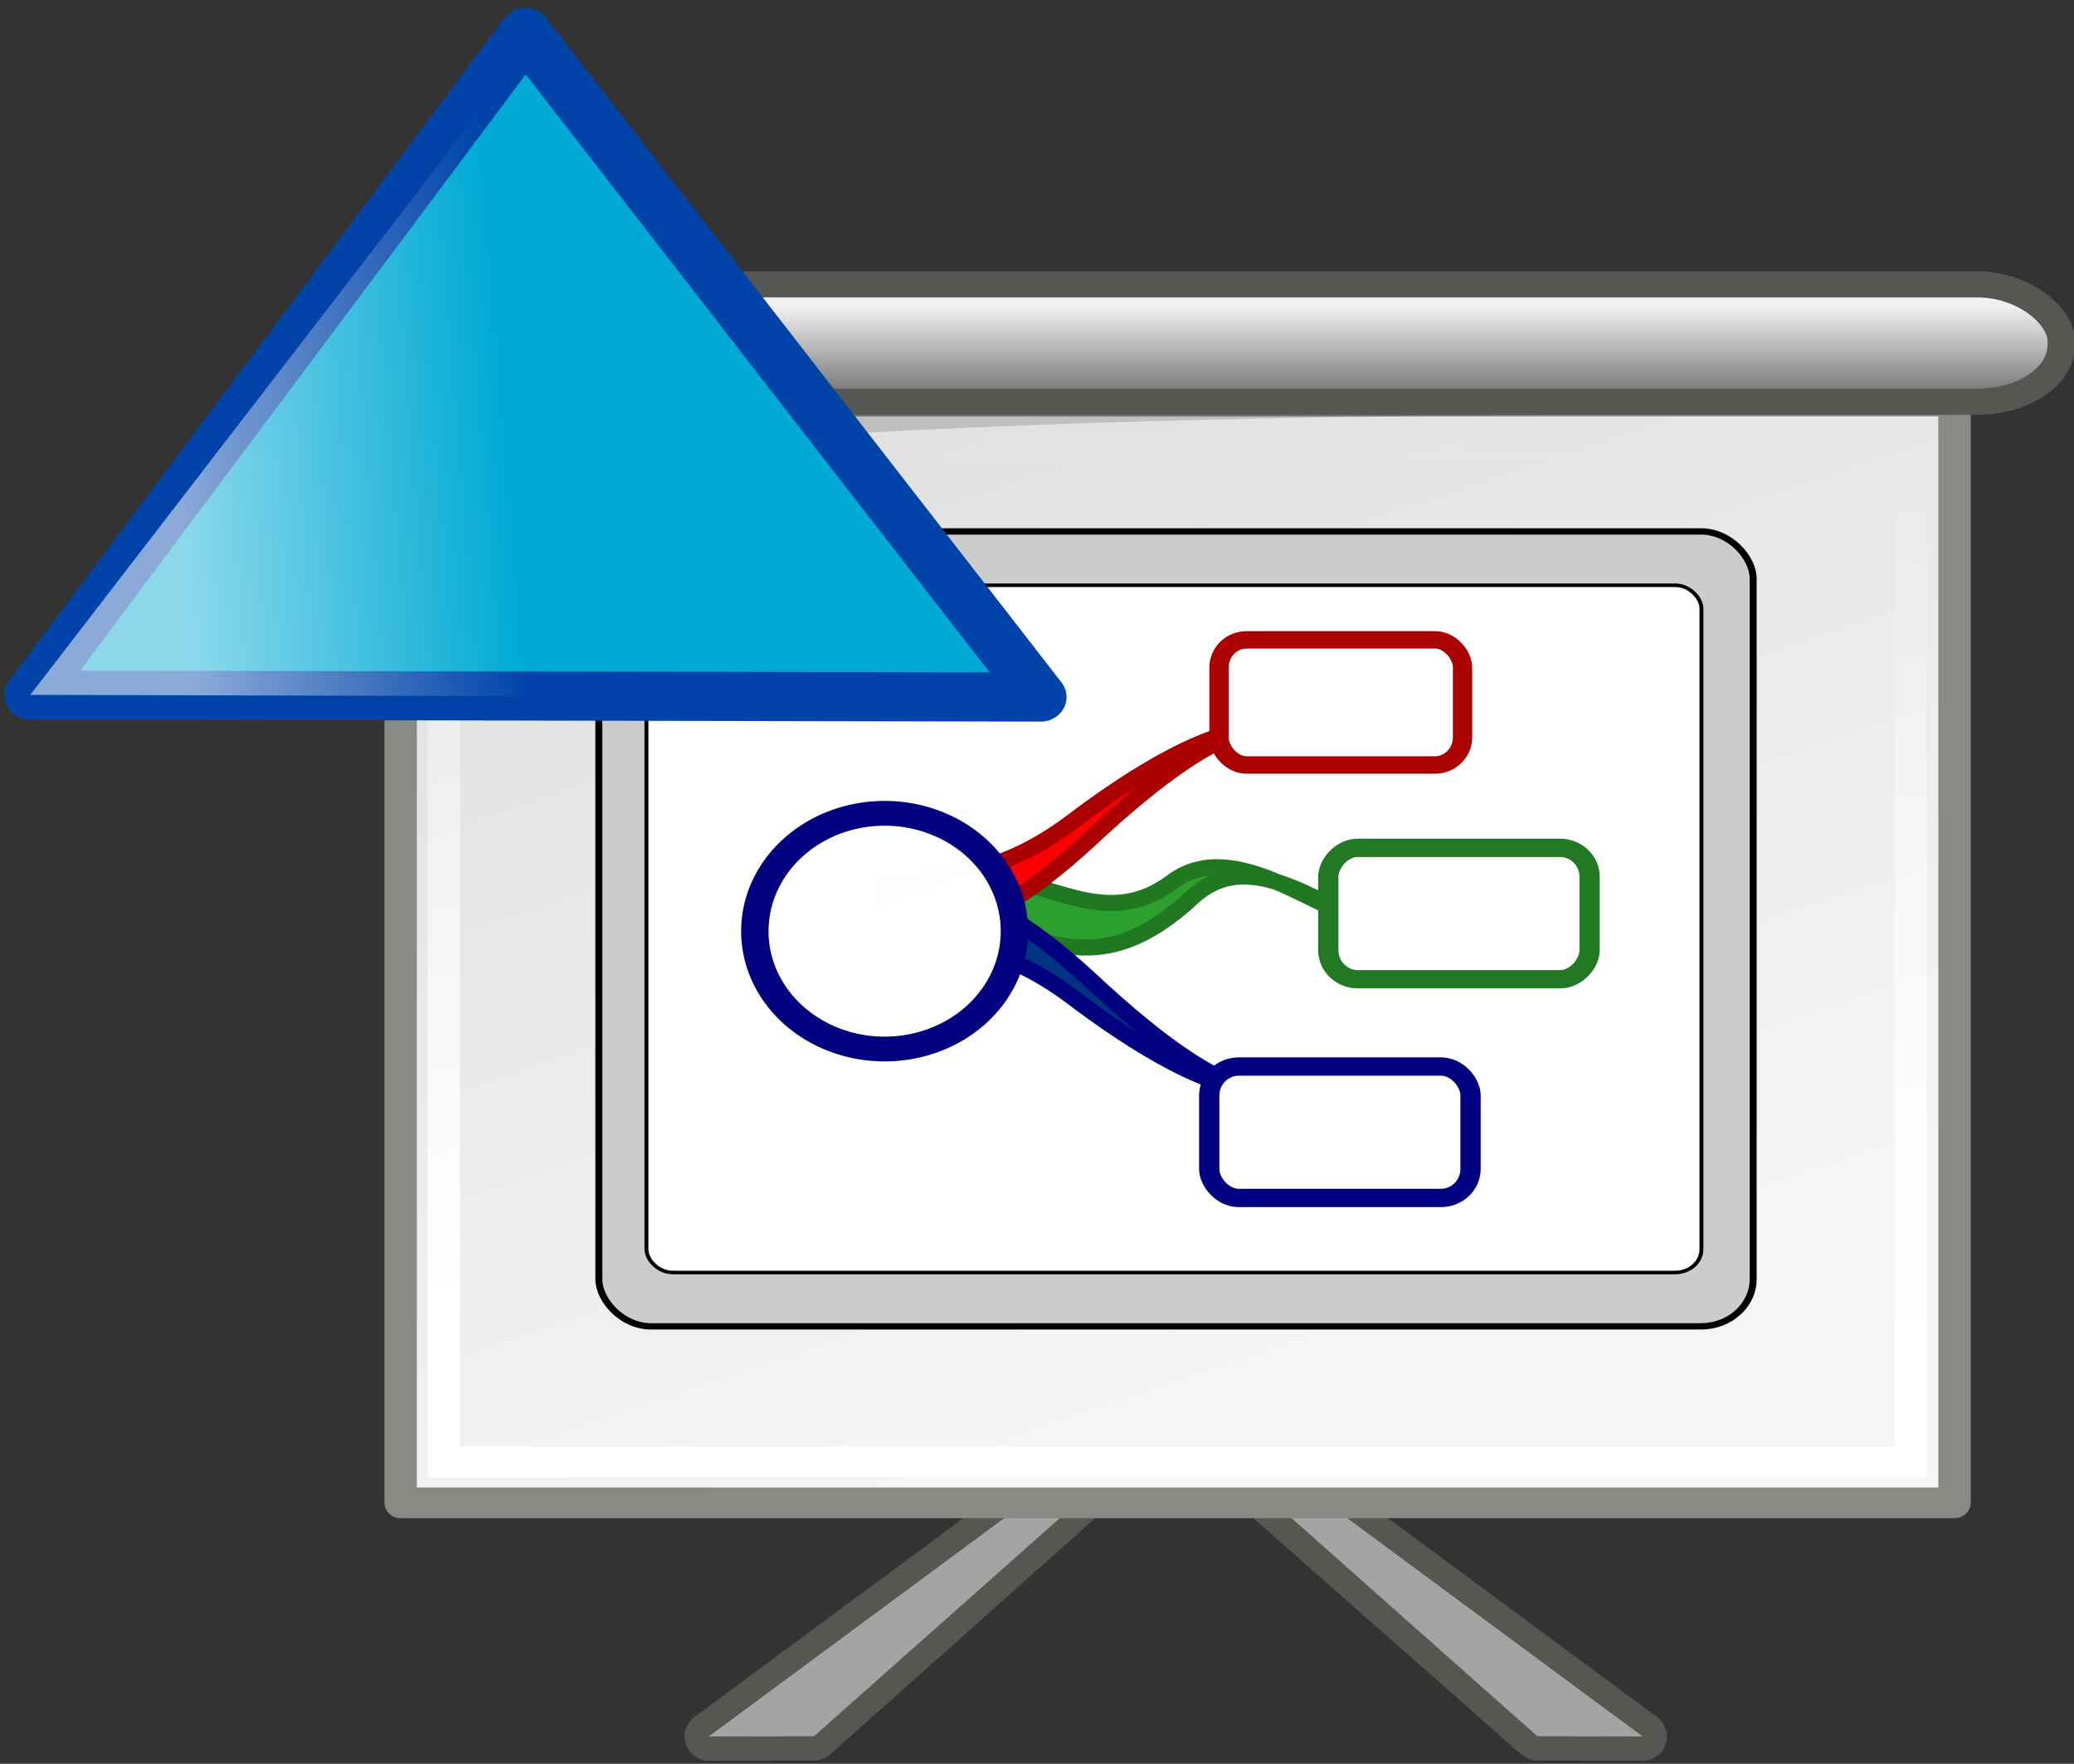 <?xml version="1.0" encoding="UTF-8" standalone="no"?>
<!-- Created with Inkscape (http://www.inkscape.org/) -->

<svg
   xmlns:dc="http://purl.org/dc/elements/1.1/"
   xmlns:cc="http://creativecommons.org/ns#"
   xmlns:rdf="http://www.w3.org/1999/02/22-rdf-syntax-ns#"
   xmlns:svg="http://www.w3.org/2000/svg"
   xmlns="http://www.w3.org/2000/svg"
   xmlns:xlink="http://www.w3.org/1999/xlink"
   xmlns:sodipodi="http://sodipodi.sourceforge.net/DTD/sodipodi-0.dtd"
   xmlns:inkscape="http://www.inkscape.org/namespaces/inkscape"
   width="12.517mm"
   height="10.643mm"
   viewBox="0 0 44.351 37.711"
   id="svg5769"
   version="1.1"
   inkscape:version="0.91 r13725"
   sodipodi:docname="UpPresentation.svg">
  <rect x="0" y="0" width="44.351" height="37.711" fill="#333333" stroke="none"/>
  <defs
     id="defs5771">
    <linearGradient
       x1="268.63"
       x2="219.96"
       y1="238.03"
       gradientUnits="userSpaceOnUse"
       y2="124.52"
       id="a"
       gradientTransform="matrix(0.09,0,0,0.091,264.046,479.405)">
      <stop
         id="stop4697"
         offset="0"
         stop-color="#fff" />
      <stop
         id="stop4699"
         offset="1"
         stop-opacity=".992"
         stop-color="#fff" />
    </linearGradient>
    <linearGradient
       id="aigrd5"
       gradientUnits="userSpaceOnUse"
       x1="27.295"
       y1="25.473"
       x2="20.945"
       y2="11.004">
      <stop
         offset="0"
         style="stop-color:#f5f5f5;stop-opacity:1;"
         id="stop13012" />
      <stop
         offset="1"
         style="stop-color:#e1e1e1;stop-opacity:1;"
         id="stop13014" />
    </linearGradient>
    <linearGradient
       id="linearGradient10020"
       inkscape:collect="always">
      <stop
         id="stop10022"
         offset="0"
         style="stop-color:#ffffff;stop-opacity:1;" />
      <stop
         id="stop10024"
         offset="1"
         style="stop-color:#ffffff;stop-opacity:0;" />
    </linearGradient>
    <linearGradient
       id="aigrd6"
       gradientUnits="userSpaceOnUse"
       x1="24.604"
       y1="9.343"
       x2="24.604"
       y2="10.438">
      <stop
         offset="0"
         style="stop-color:#F0F0F0"
         id="stop13035" />
      <stop
         offset="1"
         style="stop-color:#686868"
         id="stop13037" />
    </linearGradient>
    <linearGradient
       inkscape:collect="always"
       xlink:href="#a"
       id="linearGradient5702-2"
       gradientUnits="userSpaceOnUse"
       gradientTransform="matrix(0.09,0,0,0.091,173.028,510.69)"
       x1="268.63"
       y1="238.03"
       x2="219.96"
       y2="124.52" />
    <linearGradient
       y2="838.98"
       x2="56.047"
       y1="834.12"
       x1="56.426"
       gradientTransform="matrix(-1,0,0,1,783.51,-380.02)"
       gradientUnits="userSpaceOnUse"
       id="linearGradient3228"
       xlink:href="#a-5"
       inkscape:collect="always" />
    <linearGradient
       x1="56.426"
       y1="834.12"
       gradientTransform="matrix(-1,0,0,1,783.51,-380.02)"
       x2="56.047"
       gradientUnits="userSpaceOnUse"
       y2="838.98"
       id="a-5">
      <stop
         id="stop3019"
         offset="0"
         stop-opacity=".546"
         stop-color="#fff" />
      <stop
         id="stop3021"
         offset="1"
         stop-opacity="0"
         stop-color="#fff" />
    </linearGradient>
    <linearGradient
       inkscape:collect="always"
       xlink:href="#aigrd5"
       id="linearGradient6707"
       gradientUnits="userSpaceOnUse"
       gradientTransform="matrix(1.645,0,0,1.328,256.447,368.837)"
       x1="27.295"
       y1="25.473"
       x2="20.945"
       y2="11.004" />
    <linearGradient
       inkscape:collect="always"
       xlink:href="#linearGradient10020"
       id="linearGradient6709"
       gradientUnits="userSpaceOnUse"
       gradientTransform="matrix(0.88,0,0,0.88,274.397,377.651)"
       x1="23.38"
       y1="28.369"
       x2="24.245"
       y2="6" />
    <linearGradient
       inkscape:collect="always"
       xlink:href="#aigrd6"
       id="linearGradient6711"
       gradientUnits="userSpaceOnUse"
       gradientTransform="matrix(1.682,0,0,1.596,254.193,370.645)"
       x1="24.919"
       y1="6.148"
       x2="24.919"
       y2="7.46" />
  </defs>
  <sodipodi:namedview
     id="base"
     pagecolor="#ffffff"
     bordercolor="#666666"
     borderopacity="1.0"
     inkscape:pageopacity="0.0"
     inkscape:pageshadow="2"
     inkscape:zoom="1"
     inkscape:cx="-70.777443"
     inkscape:cy="108.74104"
     inkscape:document-units="px"
     inkscape:current-layer="layer1"
     showgrid="false"
     fit-margin-top="0"
     fit-margin-left="0"
     fit-margin-right="0"
     fit-margin-bottom="0"
     inkscape:window-width="1680"
     inkscape:window-height="1028"
     inkscape:window-x="1912"
     inkscape:window-y="-8"
     inkscape:window-maximized="1" />
  <g
     inkscape:label="Layer 1"
     inkscape:groupmode="layer"
     id="layer1"
     transform="translate(171.263,-195.285)">
    <g
       transform="translate(-343.632,-177.894)"
       id="g6533">
      <g
         transform="matrix(1.057,0,0,1.057,-115,-24.993)"
         id="g5557-1">
        <g
           id="g5550-5"
           transform="translate(-1.303,-2)">
          <path
             inkscape:connector-curvature="0"
             d="m 306.407,413.826 -9.061,-6.695 -0.095,0.498 7.024,6.191 2.131,0.005 z"
             id="path13022-0"
             inkscape:r_cx="true"
             inkscape:r_cy="true"
             style="fill:#a4a4a4;fill-rule:nonzero;stroke:#555753;stroke-width:0.981;stroke-linejoin:round;stroke-miterlimit:4;stroke-dasharray:none;stroke-opacity:1"
             sodipodi:nodetypes="ccccc" />
          <path
             inkscape:connector-curvature="0"
             d="m 287.515,413.826 9.061,-6.695 -0.072,0.581 -6.859,6.108 -2.13,0.005 z"
             id="path13024-1"
             inkscape:r_cx="true"
             inkscape:r_cy="true"
             style="fill:#a4a4a4;fill-rule:nonzero;stroke:#555753;stroke-width:0.981;stroke-linejoin:round;stroke-miterlimit:4;stroke-dasharray:none;stroke-opacity:1"
             sodipodi:nodetypes="ccccc" />
          <g
             id="g5546-2">
            <path
               style="fill:#a4a4a4;fill-rule:nonzero;stroke:none;stroke-width:1.037;stroke-linejoin:round;stroke-miterlimit:4;stroke-dasharray:none"
               d="m 304.275,413.821 2.133,0.004 -9.061,-6.695 -0.634,-0.02 7.563,6.709 -10e-4,10e-4 z"
               id="path10006-3"
               inkscape:r_cx="true"
               inkscape:r_cy="true"
               inkscape:connector-curvature="0" />
            <path
               style="fill:#a4a4a4;fill-rule:nonzero;stroke:none;stroke-width:1.037;stroke-linejoin:round;stroke-miterlimit:4;stroke-dasharray:none"
               d="m 289.646,413.821 -2.131,0.004 9.061,-6.695 0.632,-0.02 -7.563,6.709 10e-4,10e-4 z"
               id="path10008-3"
               inkscape:r_cx="true"
               inkscape:r_cy="true"
               inkscape:connector-curvature="0" />
          </g>
        </g>
        <g
           id="g5341-2"
           transform="matrix(0.992,0,0,0.938,1.228,26.037)">
          <path
             inkscape:r_cy="true"
             inkscape:r_cx="true"
             id="path13016-1"
             d="m 312.688,406.25 -31.69,0 0,-23.759 31.69,0 0,23.759 0,0 z"
             style="display:inline;fill:url(#linearGradient6707);fill-rule:nonzero;stroke:#888a85;stroke-width:0.661;stroke-linejoin:round;stroke-miterlimit:4;stroke-opacity:1"
             inkscape:connector-curvature="0" />
          <path
             style="display:inline;fill:none;stroke:url(#linearGradient6709);stroke-width:0.661;stroke-linejoin:miter;stroke-miterlimit:4;stroke-opacity:1"
             d="m 311.794,405.37 -29.915,0 0,-21.999 29.915,0 0,21.999 0,0 z"
             id="path10018-2"
             inkscape:r_cx="true"
             inkscape:r_cy="true"
             inkscape:connector-curvature="0" />
          <path
             inkscape:r_cy="true"
             inkscape:r_cx="true"
             id="path13041-1"
             d="m 307.535,382.788 -26.096,0 0,1.903 c 1.471,-2.067 26.096,-1.903 26.096,-1.903 z"
             style="display:inline;opacity:0.16;fill:#000000;fill-rule:nonzero;stroke:none"
             inkscape:connector-curvature="0" />
          <rect
             ry="1.228"
             rx="1.714"
             inkscape:r_cy="true"
             inkscape:r_cx="true"
             y="379.974"
             x="278.873"
             height="2.531"
             width="35.993"
             id="rect9222-9"
             style="color:#000000;display:inline;overflow:visible;visibility:visible;fill:url(#linearGradient6711);fill-opacity:1;fill-rule:nonzero;stroke:#555753;stroke-width:0.561;stroke-linecap:butt;stroke-linejoin:miter;stroke-miterlimit:4;stroke-dasharray:none;stroke-dashoffset:0;stroke-opacity:1;marker:none" />
        </g>
      </g>
      <g
         transform="matrix(0.599,0,0,0.542,73.689,105.475)"
         id="g5727-8">
        <rect
           style="opacity:1;fill:#cccccc;fill-opacity:1;stroke:#000000;stroke-width:0.25;stroke-opacity:1"
           id="rect4498-9-4"
           width="41.209"
           height="31.358"
           x="186.12"
           y="514.883"
           rx="1.859"
           ry="1.863" />
        <rect
           style="opacity:1;fill:#ffffff;fill-opacity:1;stroke:#000000;stroke-width:0.14;stroke-opacity:1"
           id="rect4500-0-8"
           width="37.664"
           height="27.11"
           x="187.819"
           y="517.007"
           ry="0.921"
           rx="0.933" />
        <g
           id="g5716-6">
          <g
             transform="matrix(0.929,0,0,0.928,115.303,245.82)"
             id="g4775-3-3">
            <g
               style="stroke-width:0.728;stroke-linecap:round;stroke-linejoin:round;stroke-opacity:0.996"
               transform="matrix(0.851,0,0,0.871,300.59,-80.978)"
               id="g4777-6-9">
              <path
                 inkscape:connector-curvature="0"
                 style="color:#000000;text-indent:0;text-decoration:none;text-decoration-line:none;text-transform:none;block-progression:tb;fill:#2ca02c;stroke:#217821;stroke-width:0.784"
                 d="m -246.35,442.74 c 2.887,-0.058 5.554,2.667 8.585,0.226 2.869,-2.353 6.83,1.735 9.277,2.008 -2.045,-0.212 -5.56,-4.09 -8.386,-1.237 -4.235,4.223 -6.511,1.627 -9.459,1.686 L -246.35,442.74 Z"
                 id="path4779-3-1" />
              <path
                 inkscape:connector-curvature="0"
                 style="color:#000000;text-indent:0;text-decoration:none;text-decoration-line:none;text-transform:none;block-progression:tb;fill:#003380;stroke:#000080;stroke-width:0.784"
                 d="m -250.92,445.73 c 2.887,0.058 5.554,0.346 8.585,2.787 2.869,2.353 6.544,4.864 8.99,4.591 -2.045,0.212 -5.273,-2.509 -8.099,-5.362 -4.235,-4.223 -6.511,-4.64 -9.459,-4.699 l -0.017,2.683 -1e-5,0 z"
                 id="path4781-6-2" />
              <path
                 inkscape:connector-curvature="0"
                 style="color:#000000;text-indent:0;text-decoration:none;text-decoration-line:none;text-transform:none;block-progression:tb;fill:#ff0000;stroke:#aa0000;stroke-width:0.784"
                 d="m -250.94,442.88 c 2.887,-0.058 5.554,-0.346 8.585,-2.787 2.869,-2.353 6.544,-4.864 8.99,-4.591 -2.045,-0.212 -5.273,2.509 -8.099,5.362 -4.235,4.223 -6.511,4.64 -9.459,4.699 l -0.017,-2.683 -1e-5,0 z"
                 id="path4783-0-7" />
            </g>
          </g>
          <path
             style="font-size:61.543px;fill:url(#linearGradient5702-2);fill-rule:evenodd;stroke:#000080;stroke-width:0.978;stroke-opacity:0.996"
             inkscape:connector-curvature="0"
             font-size="61.543px"
             d="m 200.957,530.652 a 4.633,4.648 0 0 1 -4.634,4.649 4.633,4.648 0 0 1 -4.634,-4.649 4.633,4.648 0 0 1 4.634,-4.649 4.633,4.648 0 0 1 4.634,4.649 z"
             id="path4743-9-1" />
          <rect
             transform="scale(-1,1)"
             id="rect4717-5-4"
             x="-221.49"
             y="527.364"
             width="9.328"
             height="5.184"
             ry="1.143"
             rx="1.055"
             style="fill:#ffffff;fill-rule:evenodd;stroke:#237923;stroke-width:0.723;stroke-linejoin:round;stroke-opacity:1" />
          <rect
             id="rect4723-0-5"
             x="207.911"
             y="535.992"
             width="9.328"
             height="5.184"
             ry="1.143"
             rx="1.055"
             style="fill:#ffffff;fill-rule:evenodd;stroke:#000080;stroke-width:0.723;stroke-linejoin:round" />
          <rect
             transform="scale(-1,-1)"
             id="rect4729-0-6"
             x="-216.954"
             y="-524.096"
             width="8.693"
             height="4.936"
             ry="1.088"
             rx="0.983"
             style="fill:#ffffff;fill-rule:evenodd;stroke:#aa0101;stroke-width:0.689;stroke-linejoin:round;stroke-opacity:1" />
        </g>
      </g>
      <g
         id="g3035"
         transform="matrix(0,-1.38,1.448,0,-481.204,1388.922)"
         style="fill-rule:evenodd">
        <path
           inkscape:connector-curvature="0"
           id="path3037"
           d="m 735.54,459.12 -10.263,-7.311 -0.031,14.924 z"
           style="color:#000000;fill:#00aad4;stroke:#0044aa;stroke-width:0.761;stroke-linejoin:round" />
        <path
           inkscape:connector-curvature="0"
           id="path3039"
           d="m 725.28,451.81 c 0,0 -0.031,10.499 -0.031,14.924 l 10.113,-7.523 z"
           style="color:#000000;fill:url(#linearGradient3228)" />
      </g>
    </g>
  </g>
</svg>
